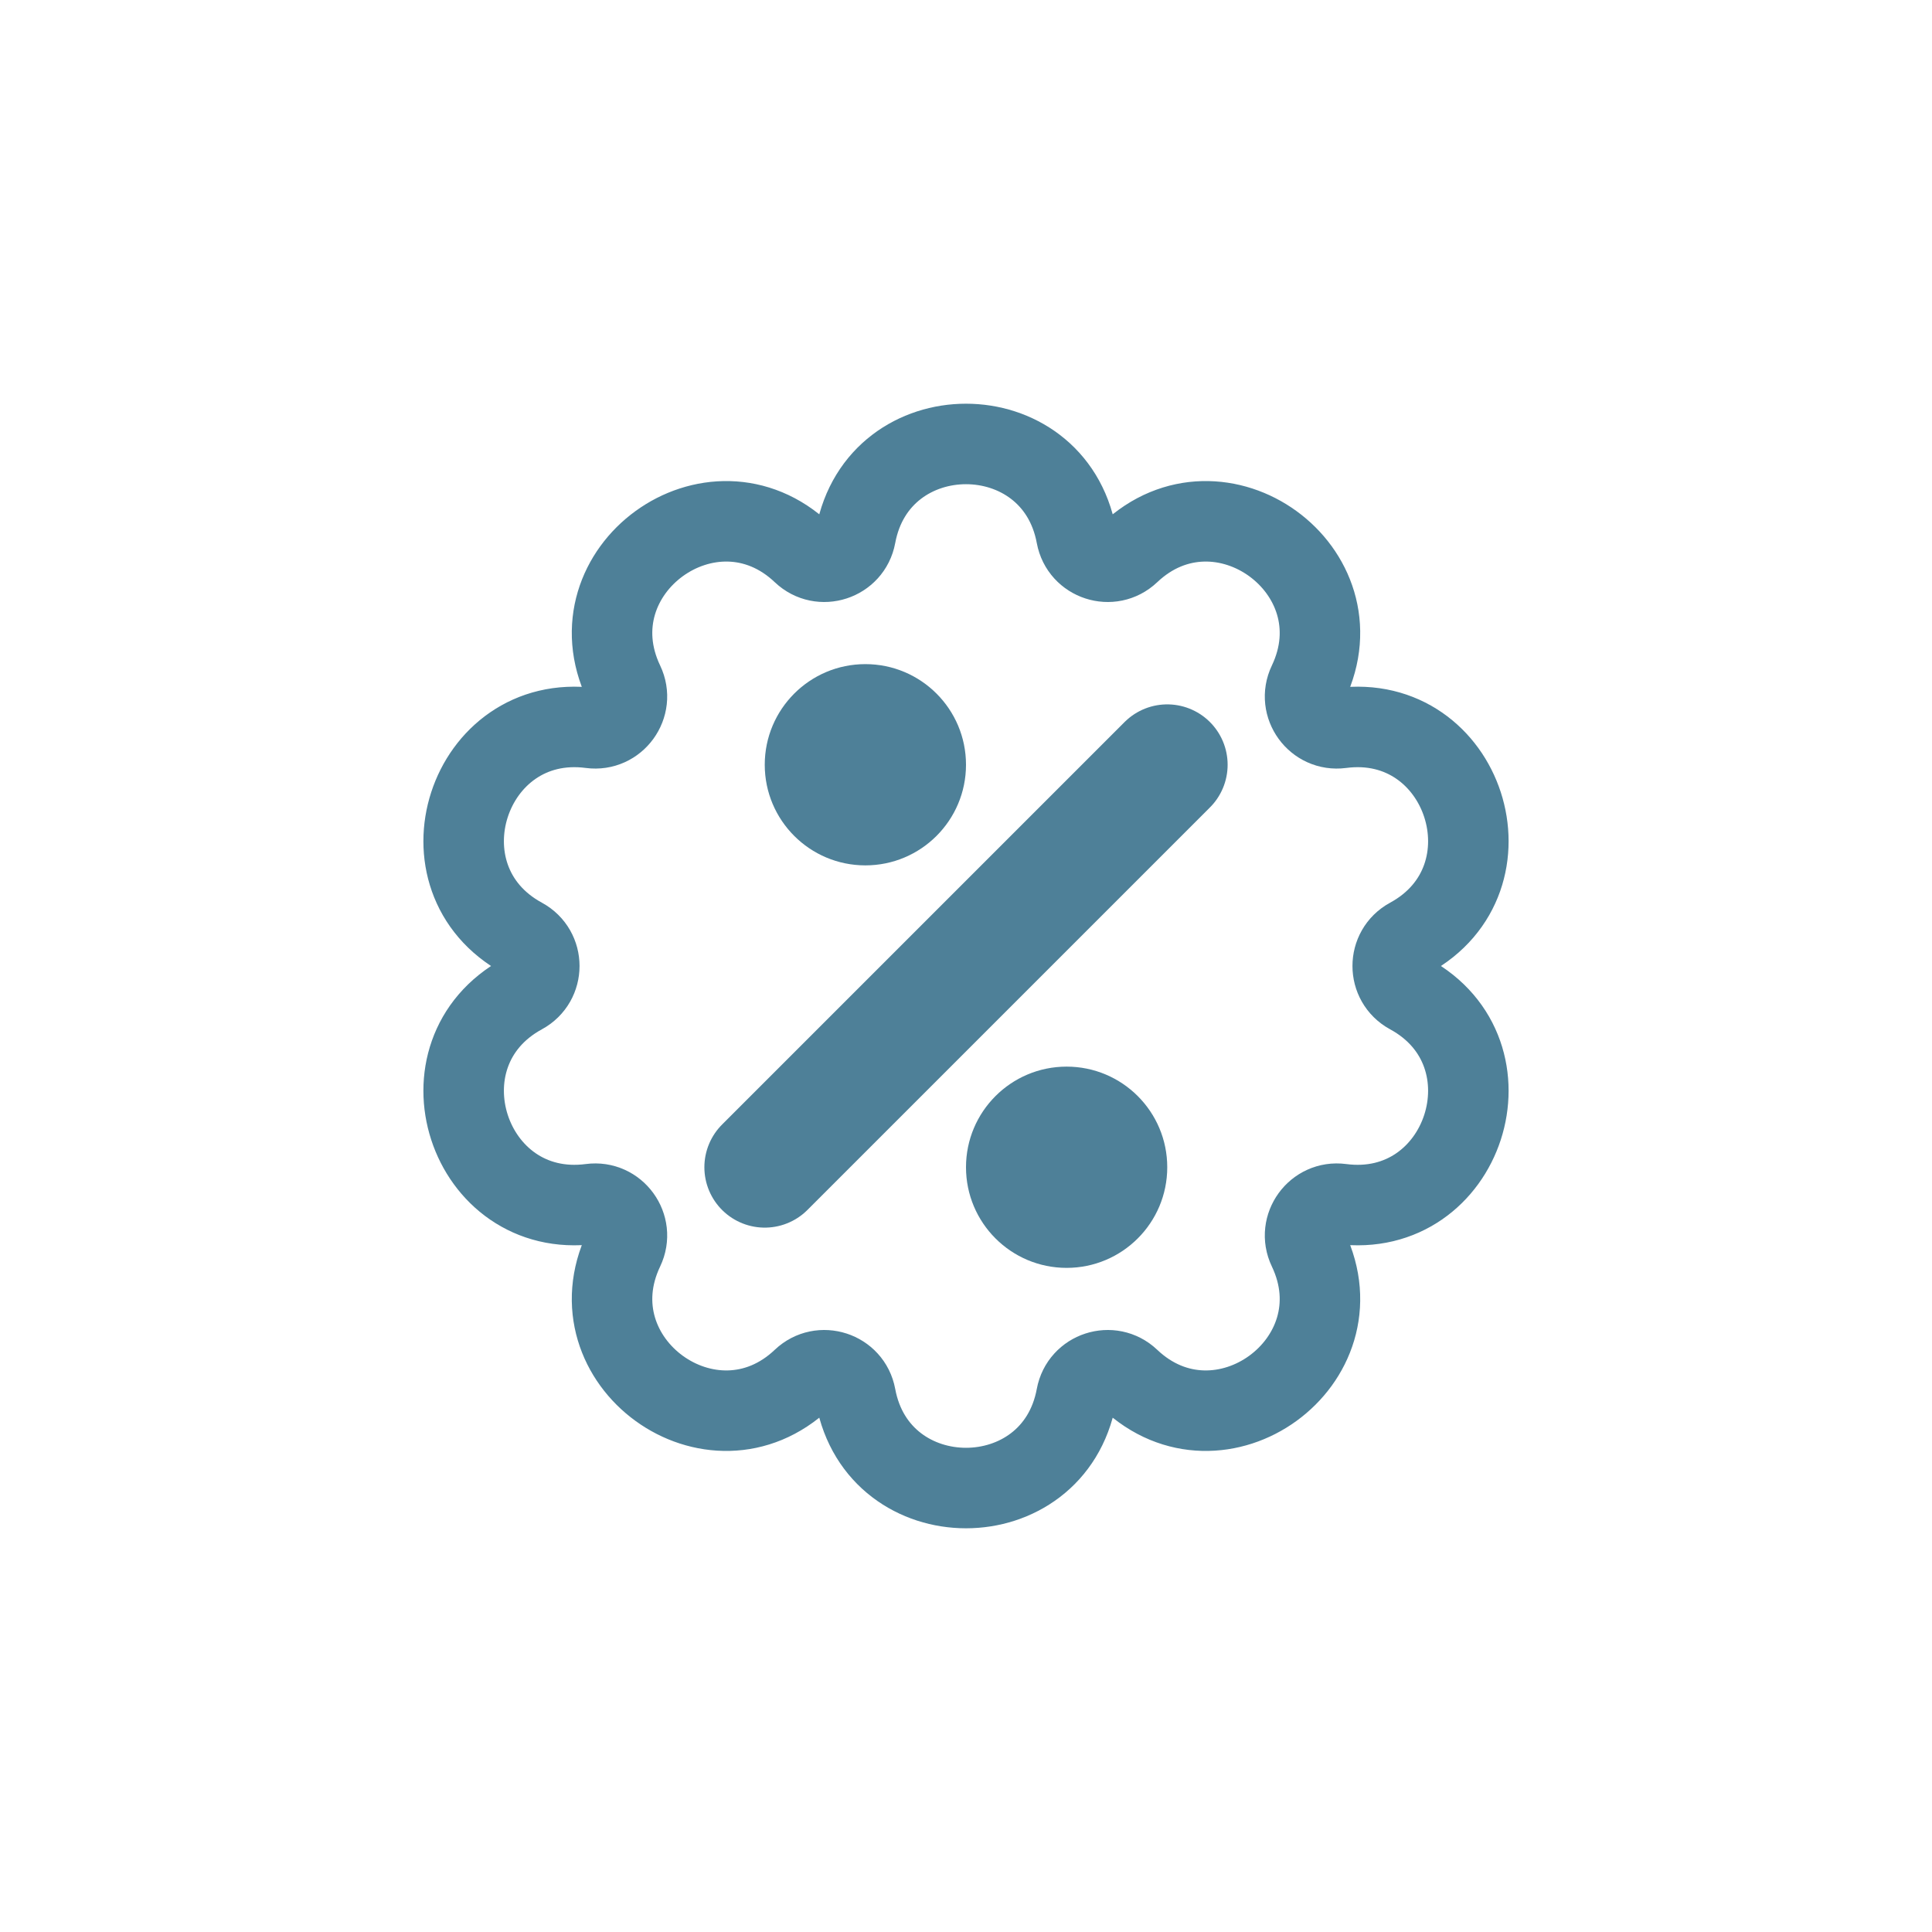<svg width="24" height="24" viewBox="0 0 24 24" fill="none" xmlns="http://www.w3.org/2000/svg">
<path d="M10.629 6.655C10.911 5.135 13.089 5.135 13.371 6.655C13.428 6.963 13.804 7.085 14.031 6.87C15.153 5.805 16.917 7.086 16.251 8.482C16.116 8.765 16.349 9.085 16.659 9.044C18.193 8.842 18.866 10.915 17.507 11.653C17.232 11.803 17.232 12.197 17.507 12.347C18.866 13.085 18.193 15.158 16.659 14.956C16.349 14.915 16.116 15.235 16.251 15.518C16.917 16.914 15.153 18.195 14.031 17.13C13.804 16.915 13.428 17.037 13.371 17.345C13.089 18.865 10.911 18.865 10.629 17.345C10.572 17.037 10.196 16.915 9.969 17.13C8.847 18.195 7.083 16.914 7.749 15.518C7.884 15.235 7.651 14.915 7.341 14.956C5.807 15.158 5.134 13.085 6.493 12.347C6.768 12.197 6.768 11.803 6.493 11.653C5.134 10.915 5.807 8.842 7.341 9.044C7.651 9.085 7.884 8.765 7.749 8.482C7.083 7.086 8.847 5.805 9.969 6.87C10.196 7.085 10.572 6.963 10.629 6.655Z" stroke="#4E8098"/>
<path d="M9.5 14.5L14.5 9.5" stroke="#4E8098" stroke-width="1.5" stroke-linecap="round"/>
<circle cx="13.25" cy="14.5" r="1.25" fill="#4E8098"/>
<circle cx="10.75" cy="9.5" r="1.25" fill="#4E8098"/>
</svg>
